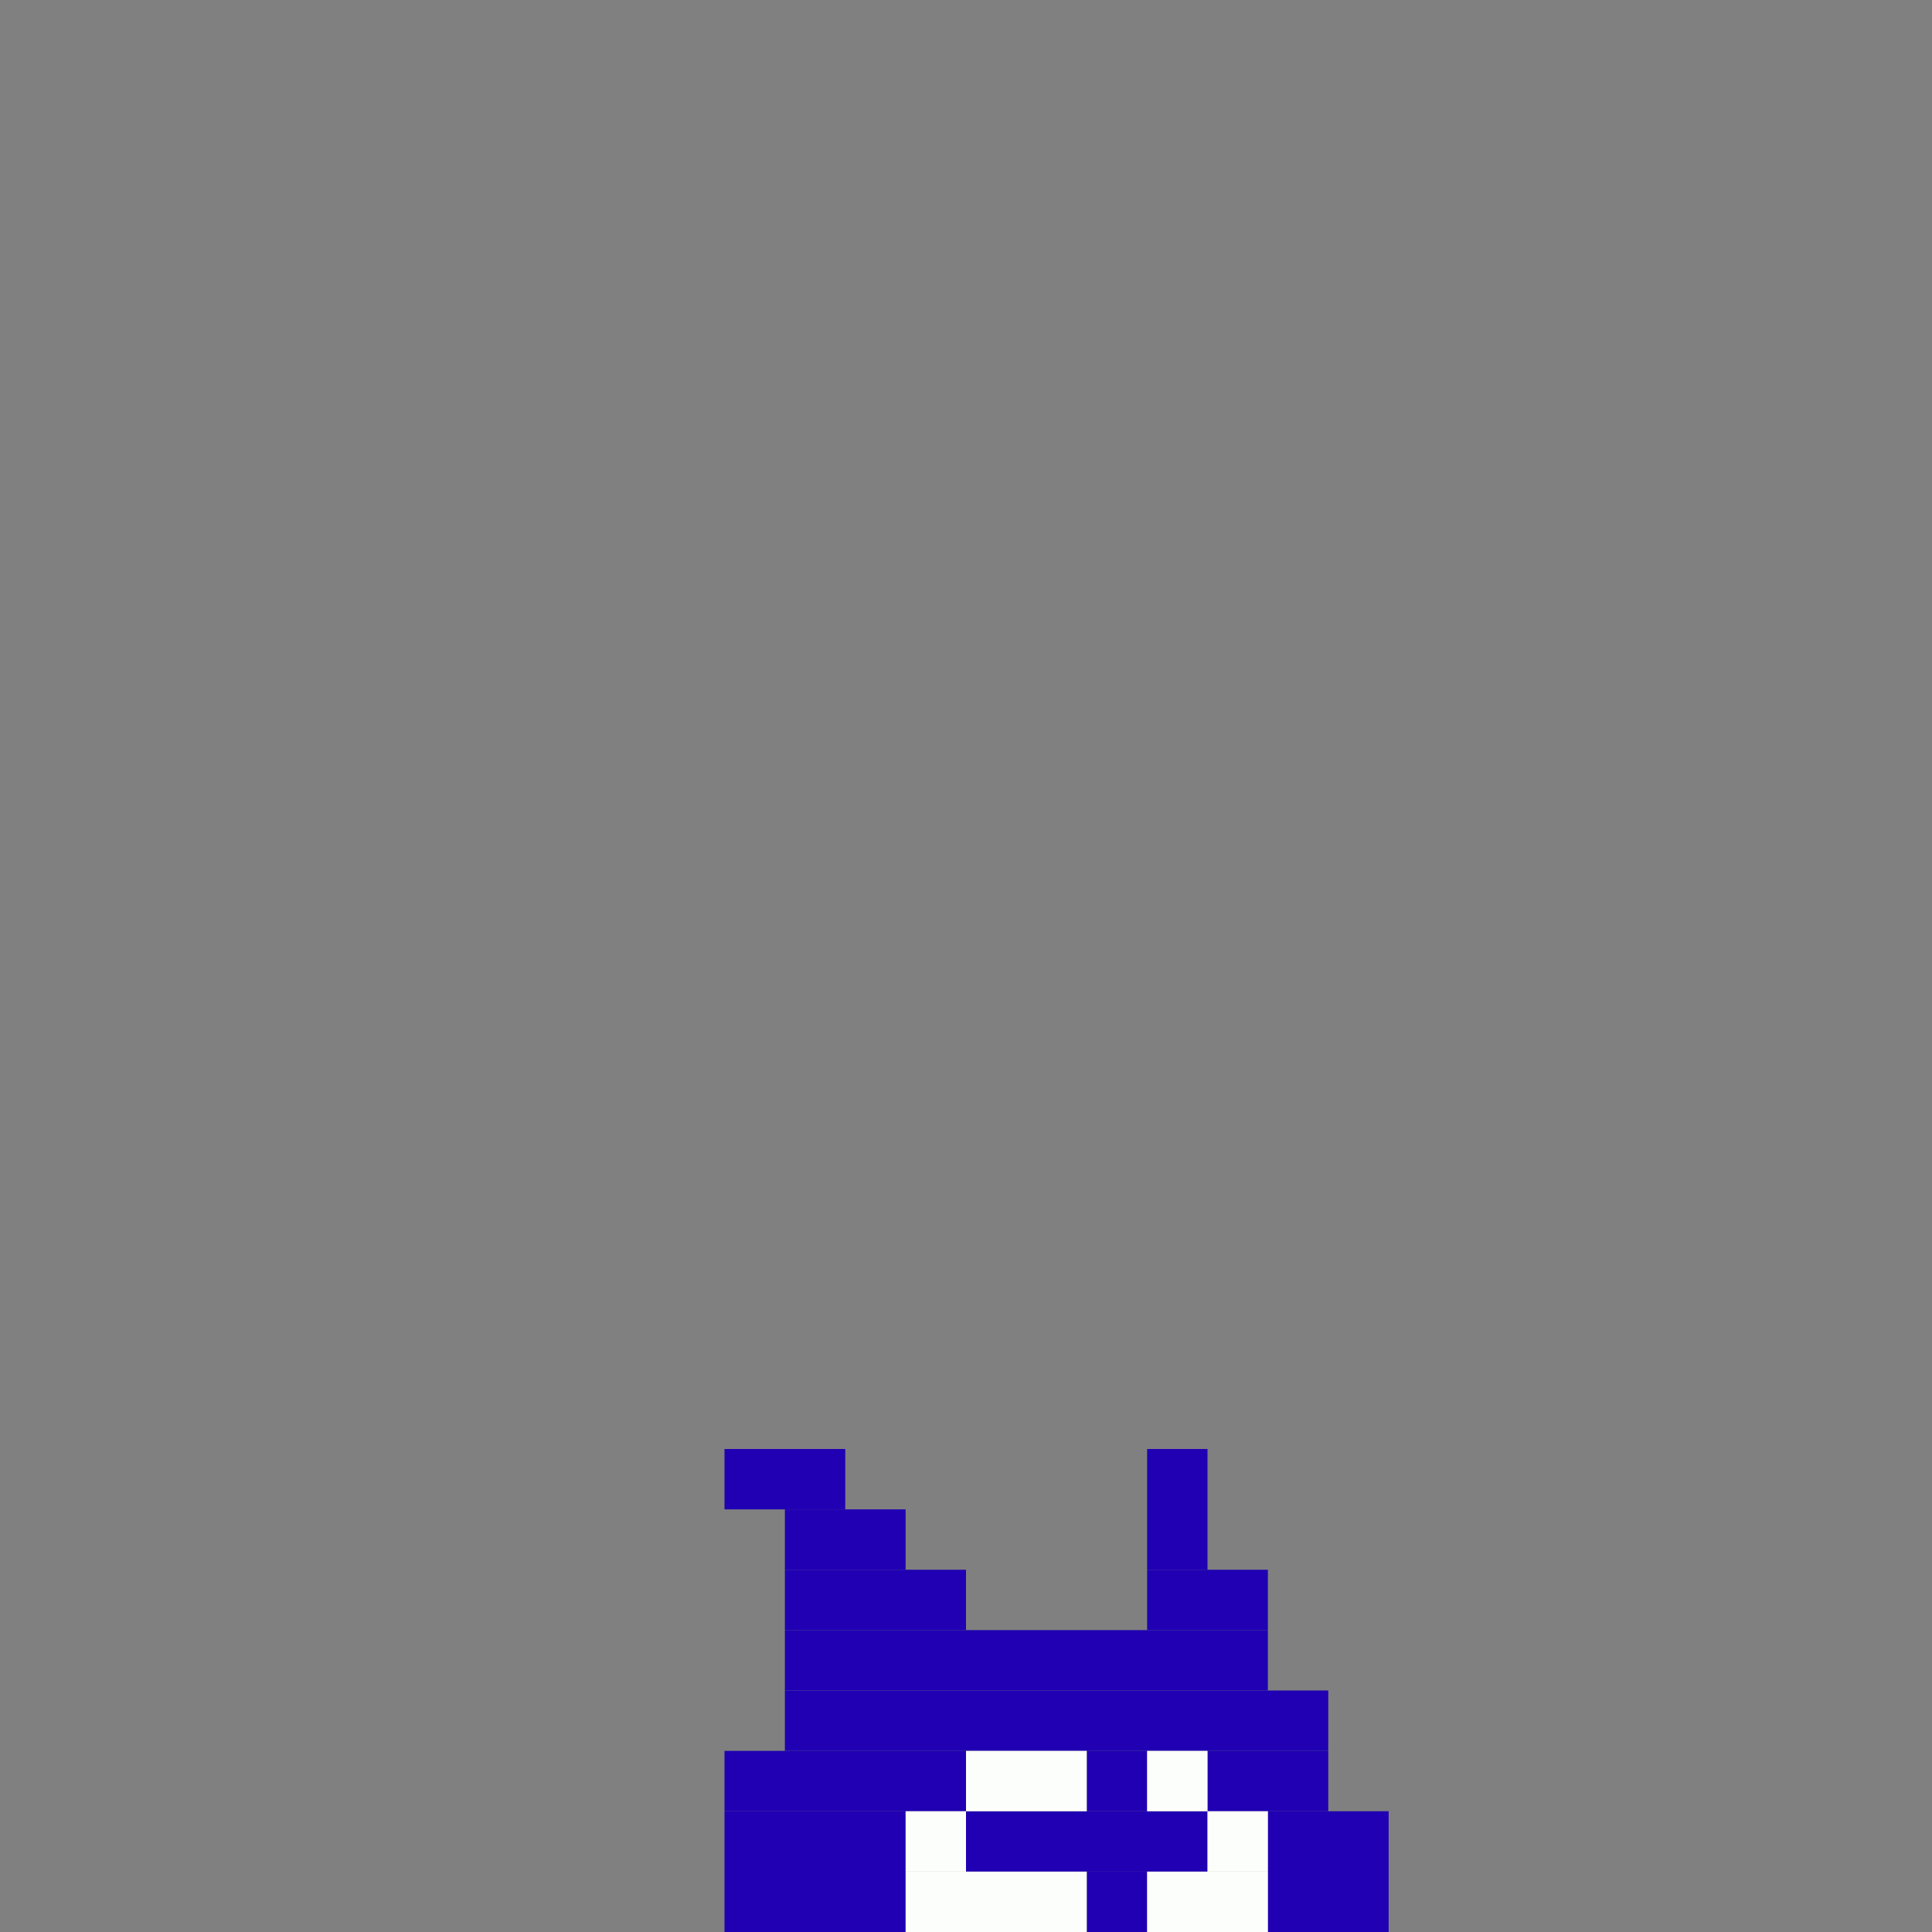 <svg xmlns='http://www.w3.org/2000/svg' viewBox='0 0 32 32'>
<rect x="0" y="0" width="32" height="32" fill="#808080" stroke="none"/>
<rect x='12' y='24' width='2' height='1' fill= '#2000b2'/>
<rect x='12' y='29' width='4' height='1' fill= '#2000b2'/>
<rect x='12' y='30' width='3' height='2' fill= '#2000b2'/>
<rect x='13' y='25' width='2' height='1' fill= '#2000b2'/>
<rect x='13' y='26' width='3' height='1' fill= '#2000b2'/>
<rect x='13' y='27' width='8' height='1' fill= '#2000b2'/>
<rect x='13' y='28' width='9' height='1' fill= '#2000b2'/>
<rect x='16' y='30' width='4' height='1' fill= '#2000b2'/>
<rect x='18' y='29' width='1' height='1' fill= '#2000b2'/>
<rect x='18' y='31' width='1' height='1' fill= '#2000b2'/>
<rect x='19' y='24' width='1' height='2' fill= '#2000b2'/>
<rect x='19' y='26' width='2' height='1' fill= '#2000b2'/>
<rect x='20' y='29' width='2' height='1' fill= '#2000b2'/>
<rect x='21' y='30' width='2' height='2' fill= '#2000b2'/>
<rect x='15' y='30' width='1' height='1' fill= '#fcfefb'/>
<rect x='15' y='31' width='3' height='1' fill= '#fcfefb'/>
<rect x='16' y='29' width='2' height='1' fill= '#fcfefb'/>
<rect x='19' y='29' width='1' height='1' fill= '#fcfefb'/>
<rect x='19' y='31' width='2' height='1' fill= '#fcfefb'/>
<rect x='20' y='30' width='1' height='1' fill= '#fcfefb'/>
</svg>